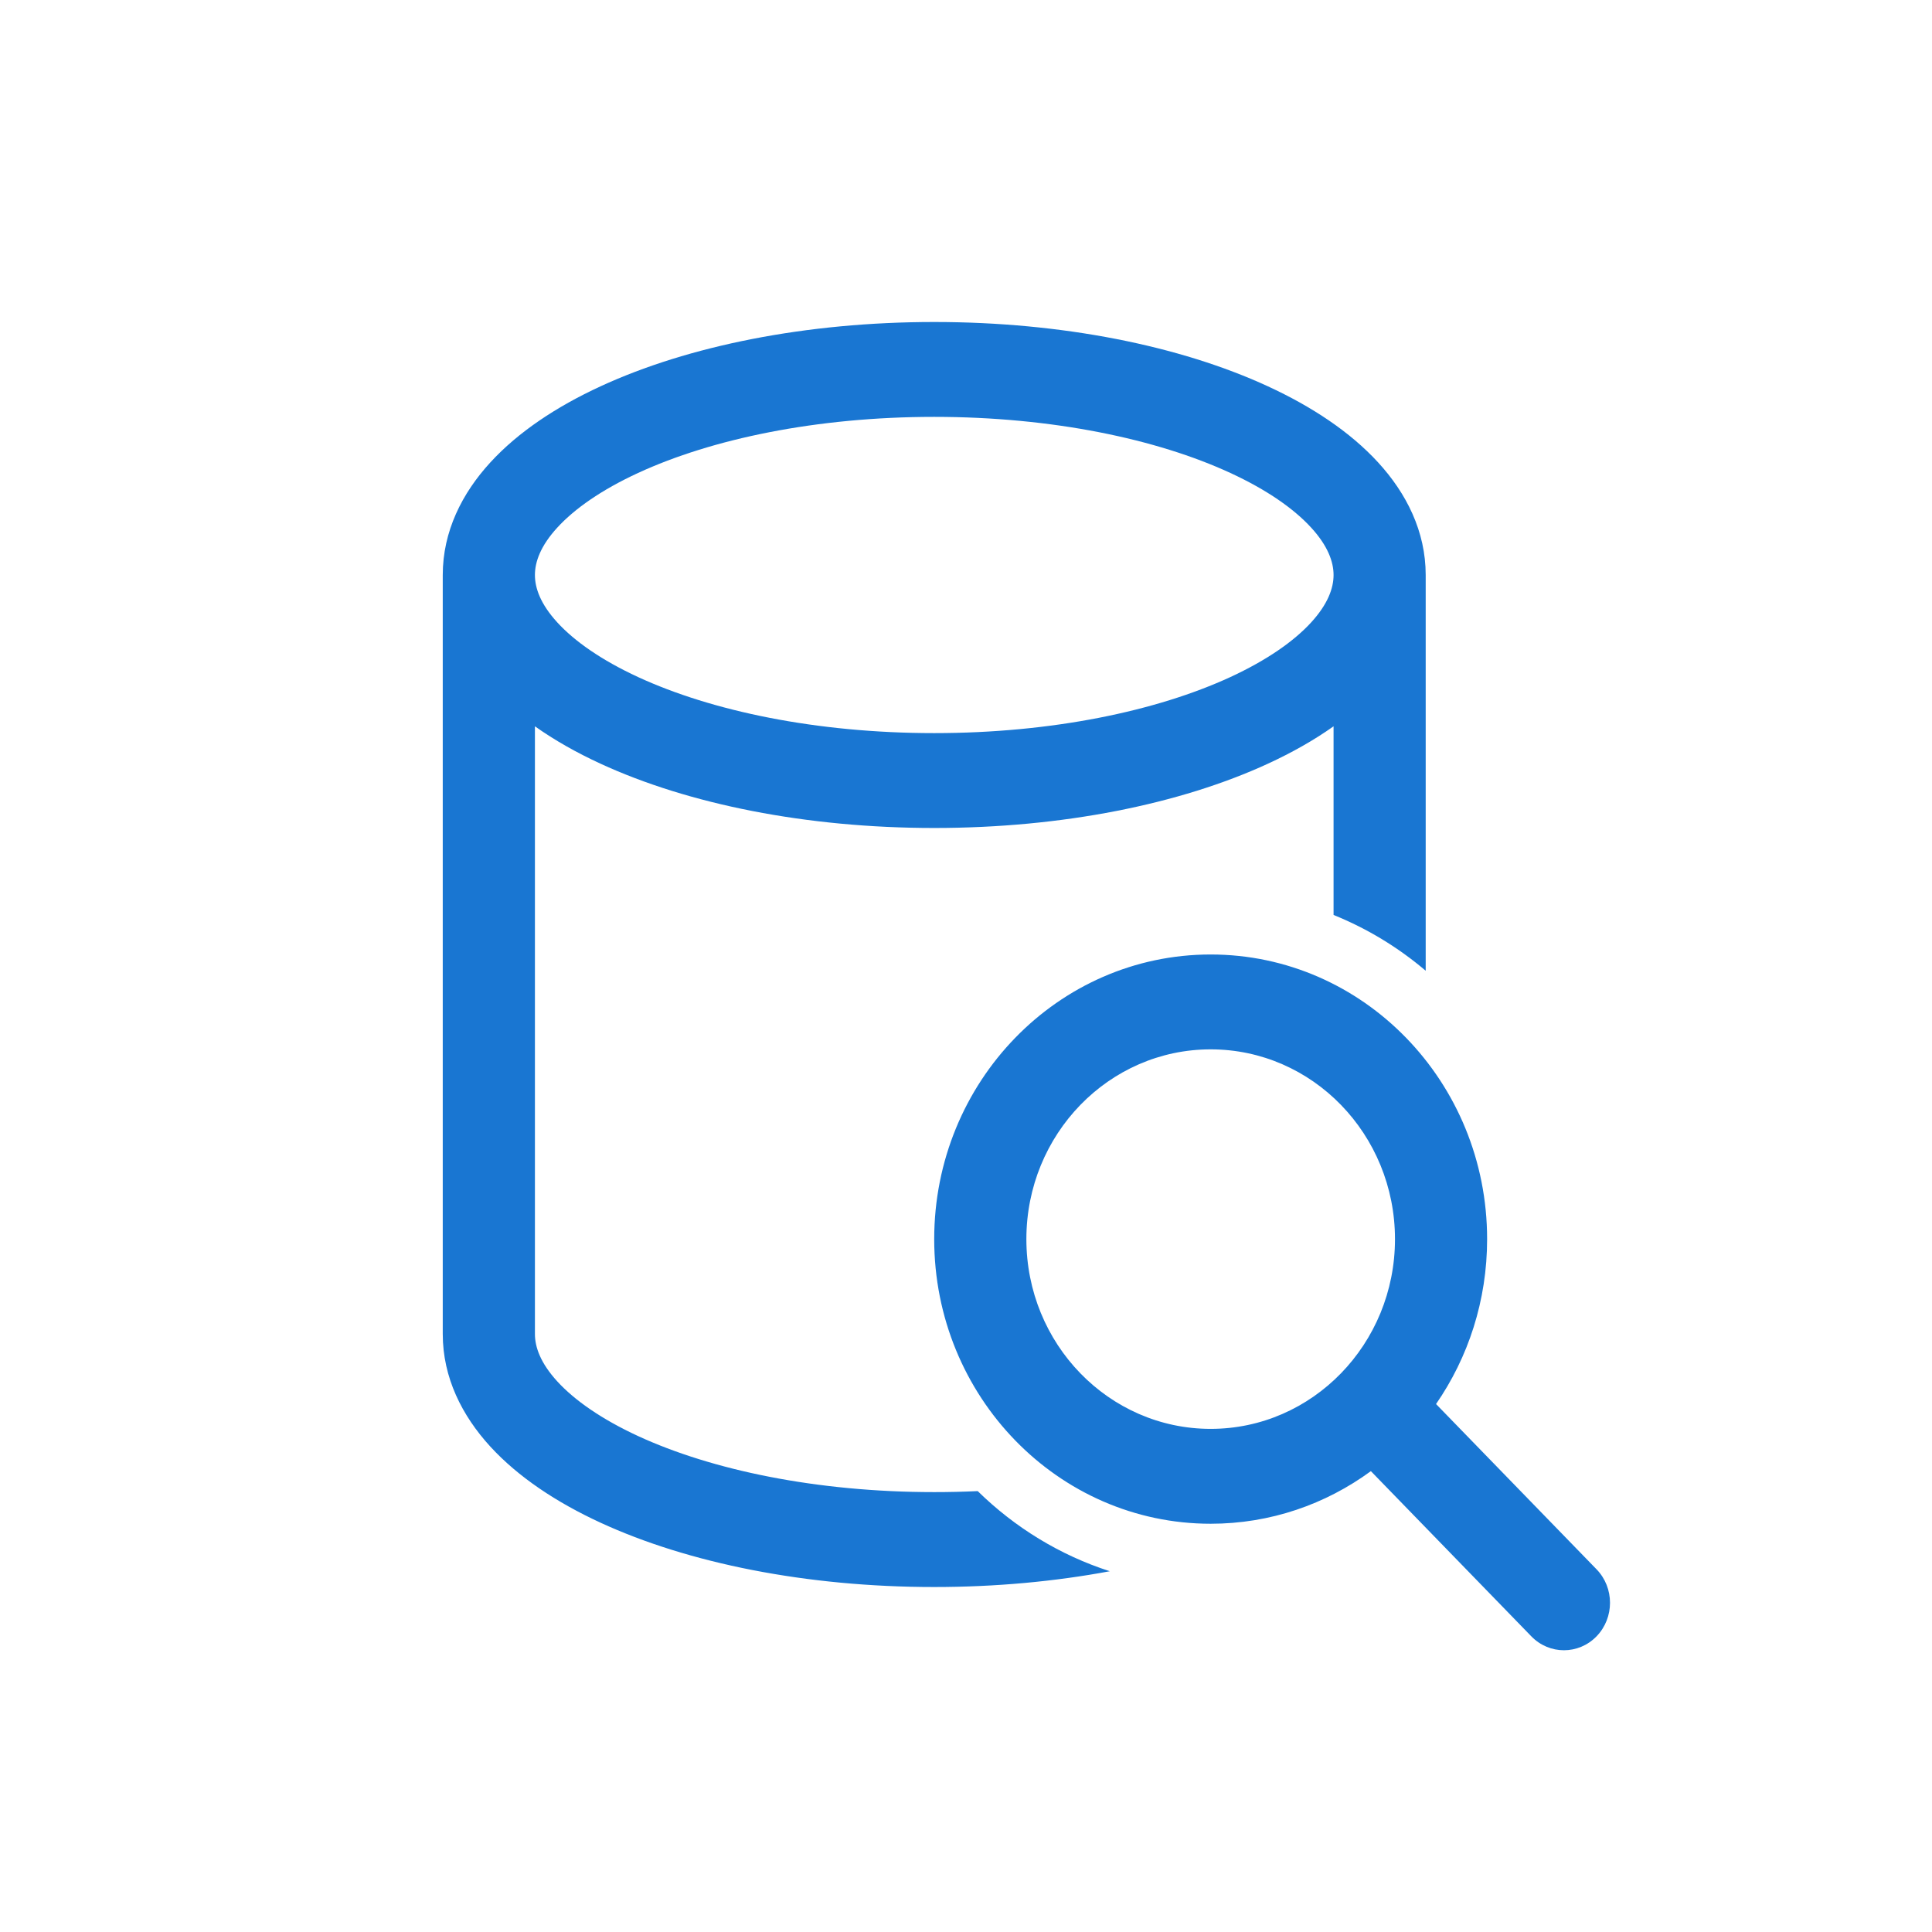<svg width="48" height="48" viewBox="0 0 48 48" fill="none" xmlns="http://www.w3.org/2000/svg">
<path d="M11 14.286C11 13.201 11.481 12.253 12.182 11.489C12.877 10.731 13.828 10.102 14.918 9.599C17.099 8.592 20.032 8 23.21 8C26.389 8 29.322 8.592 31.503 9.599C32.593 10.102 33.545 10.731 34.239 11.489C34.94 12.253 35.421 13.201 35.421 14.286V24.118C34.74 23.539 33.968 23.069 33.132 22.732V18.045C32.642 18.392 32.093 18.701 31.503 18.973C29.322 19.979 26.389 20.571 23.21 20.571C20.032 20.571 17.099 19.979 14.918 18.973C14.328 18.701 13.779 18.392 13.29 18.045V33.143C13.29 33.468 13.428 33.864 13.847 34.322C14.272 34.786 14.941 35.257 15.854 35.679C17.678 36.52 20.278 37.071 23.21 37.071C23.576 37.071 23.937 37.063 24.291 37.046C25.211 37.948 26.33 38.637 27.573 39.037C26.213 39.291 24.74 39.429 23.21 39.429C20.032 39.429 17.099 38.836 14.918 37.83C13.828 37.327 12.877 36.698 12.182 35.94C11.481 35.175 11 34.228 11 33.143V14.286ZM13.29 14.286C13.29 14.611 13.428 15.007 13.847 15.465C14.272 15.929 14.941 16.4 15.854 16.822C17.678 17.663 20.278 18.214 23.21 18.214C26.143 18.214 28.743 17.663 30.567 16.822C31.48 16.4 32.149 15.929 32.574 15.465C32.993 15.007 33.132 14.611 33.132 14.286C33.132 13.961 32.993 13.564 32.574 13.107C32.149 12.643 31.48 12.171 30.567 11.75C28.743 10.908 26.143 10.357 23.21 10.357C20.278 10.357 17.678 10.908 15.854 11.75C14.941 12.171 14.272 12.643 13.847 13.107C13.428 13.564 13.29 13.961 13.29 14.286ZM30.079 37.857C31.562 37.857 32.936 37.373 34.059 36.55L38.046 40.655C38.493 41.115 39.218 41.115 39.665 40.655C40.112 40.194 40.112 39.448 39.665 38.988L35.678 34.883C36.477 33.727 36.947 32.313 36.947 30.786C36.947 26.88 33.872 23.714 30.079 23.714C26.286 23.714 23.21 26.88 23.21 30.786C23.21 34.691 26.286 37.857 30.079 37.857ZM30.079 35.5C27.55 35.5 25.5 33.389 25.5 30.786C25.5 28.182 27.55 26.071 30.079 26.071C32.608 26.071 34.658 28.182 34.658 30.786C34.658 33.389 32.608 35.5 30.079 35.5Z" fill="#1976D2"/>
</svg>
